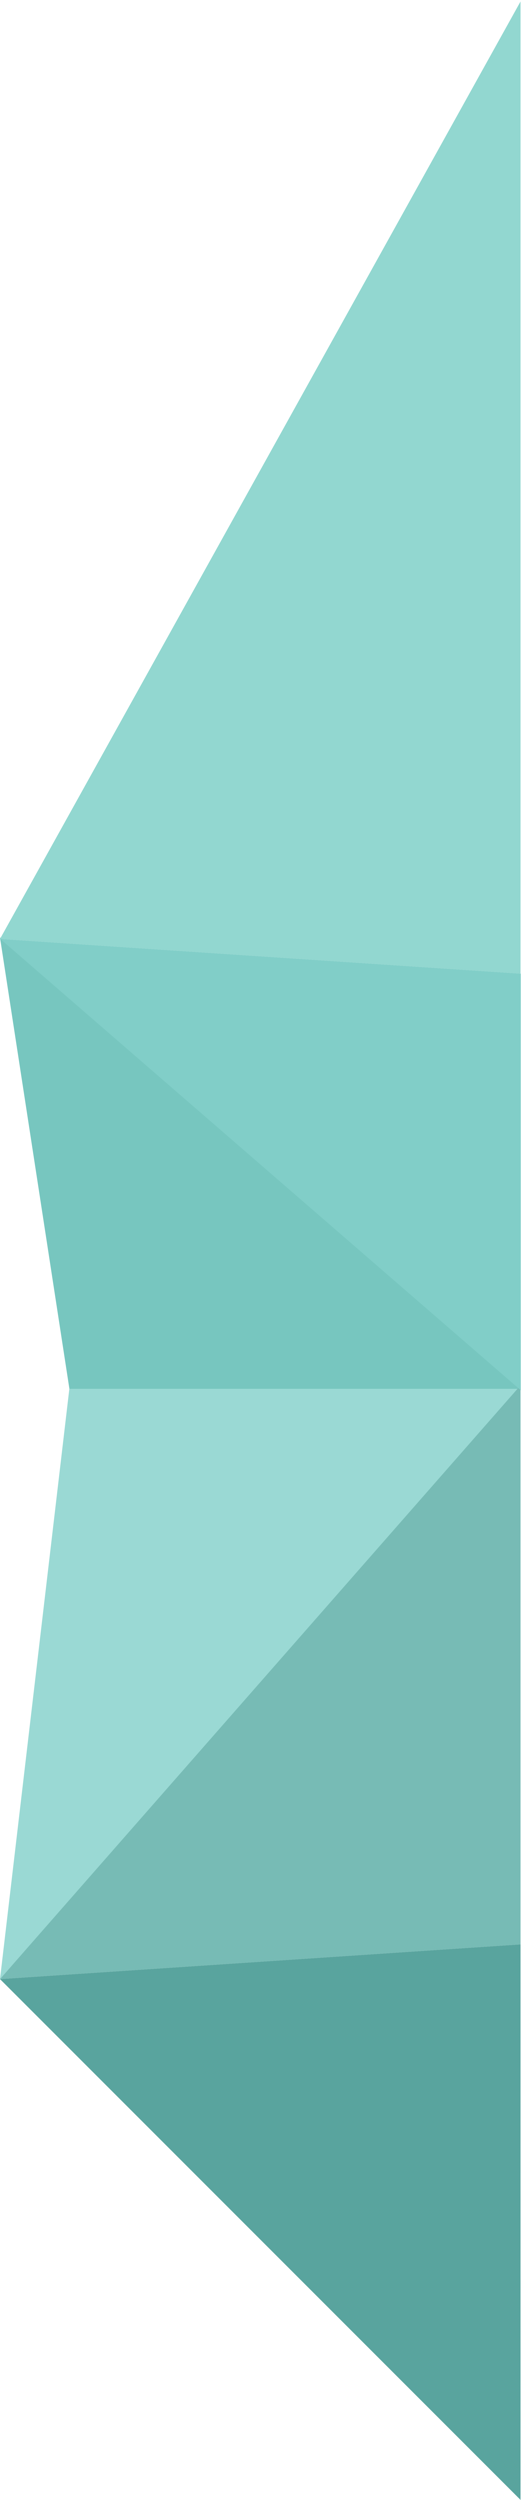 <?xml version="1.0" encoding="UTF-8" standalone="no"?>
<svg width="151px" height="720px" viewBox="0 0 151 720" version="1.1" xmlns="http://www.w3.org/2000/svg" xmlns:xlink="http://www.w3.org/1999/xlink" xmlns:sketch="http://www.bohemiancoding.com/sketch/ns">
    <!-- Generator: Sketch 3.3 (11970) - http://www.bohemiancoding.com/sketch -->
    <title>Group</title>
    <desc>Created with Sketch.</desc>
    <defs></defs>
    <g id="Page-1" stroke="none" stroke-width="1" fill="none" fill-rule="evenodd" sketch:type="MSPage">
        <g id="Group" sketch:type="MSLayerGroup" transform="translate(-1, 0)">
            <polygon id="Triangle-4" fill="#9AD9D4" sketch:type="MSShapeGroup" transform="translate(76, 420) rotate(-270) translate(-76, -420) " points="56 345 226 495 55.847 475 -74 495 "></polygon>
            <polygon id="Triangle-4-Copy-6" fill="#77C6BF" sketch:type="MSShapeGroup" transform="translate(76, 335) rotate(-270) translate(-76, -335) " points="141 260 141 390 11 410 "></polygon>
            <polygon id="Triangle-4-Copy-5" fill="#77BBB5" sketch:type="MSShapeGroup" points="151 399 151 560 1 570 "></polygon>
            <polygon id="Triangle-4-Copy-4" fill="#59A49E" sketch:type="MSShapeGroup" transform="translate(76, 640) scale(-1, -1) rotate(-270) translate(-76, -640) " points="146 565 156 715 -4 715 "></polygon>
            <path d="M151,0.422 L151,280.422 L1,270.422 L151,0.422 Z" id="Triangle-4-Copy-2" fill="#92D7D0" sketch:type="MSShapeGroup"></path>
            <path d="M151.078,280.422 L151.078,400.422 L1.078,270.422 L151.078,280.422 Z" id="Triangle-4-Copy" fill="#81CEC8" sketch:type="MSShapeGroup"></path>
        </g>
    </g>
</svg>